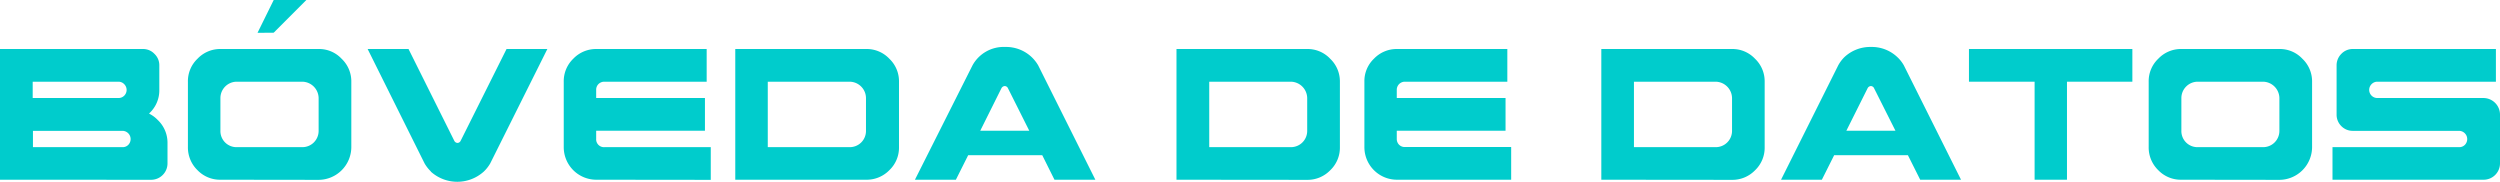 <svg xmlns="http://www.w3.org/2000/svg" viewBox="0 0 390.74 28.41"><defs><style>.cls-1{fill:#0cc;}</style></defs><g id="Capa_2" data-name="Capa 2"><g id="Capa_1-2" data-name="Capa 1"><path class="cls-1" d="M0,28.09V7.66H22.35a2.42,2.42,0,0,1,1.79.76,2.44,2.44,0,0,1,.76,1.79v3.84a4.86,4.86,0,0,1-1.52,3.61.39.39,0,0,1-.08.1,4.79,4.79,0,0,1,1.36,1,4.89,4.89,0,0,1,1.52,3.6v3.19a2.56,2.56,0,0,1-2.56,2.55ZM18.52,15.32a1.25,1.25,0,0,0,.89-.36,1.27,1.27,0,0,0,0-1.81,1.23,1.23,0,0,0-.89-.38H5.11v2.55ZM19.15,23a1.21,1.21,0,0,0,.9-.36,1.29,1.29,0,0,0-.9-2.19h-14V23Z"/><path class="cls-1" d="M34.48,28.09a4.88,4.88,0,0,1-3.61-1.49A4.94,4.94,0,0,1,29.37,23V12.77a4.84,4.84,0,0,1,1.5-3.59,4.88,4.88,0,0,1,3.61-1.52H49.8a4.82,4.82,0,0,1,3.59,1.52,4.87,4.87,0,0,1,1.52,3.59V23a5.14,5.14,0,0,1-5.11,5.11ZM47.25,23a2.54,2.54,0,0,0,2.55-2.55V15.32a2.6,2.6,0,0,0-2.55-2.55H37a2.56,2.56,0,0,0-2.55,2.55v5.11A2.51,2.51,0,0,0,37,23Zm-7-17.87L42.78,0h5.1l-5.1,5.11Z"/><path class="cls-1" d="M67.36,26.81a5.68,5.68,0,0,1-1-1.27L57.46,7.66h6.39L71,22a.59.59,0,0,0,.52.34A.57.57,0,0,0,72,22L79.17,7.66h6.38L76.62,25.54a5.68,5.68,0,0,1-1,1.27,6.18,6.18,0,0,1-8.3,0Z"/><path class="cls-1" d="M93.22,28.09A5.09,5.09,0,0,1,88.11,23V12.77A4.87,4.87,0,0,1,89.6,9.18a4.92,4.92,0,0,1,3.62-1.52h17.23v5.11h-16a1.28,1.28,0,0,0-.92.38,1.24,1.24,0,0,0-.35.9v1.27h17v5.11h-17v1.28A1.22,1.22,0,0,0,94.49,23h16.6v5.11Z"/><path class="cls-1" d="M114.92,28.09V7.66h20.43A4.86,4.86,0,0,1,139,9.18a4.86,4.86,0,0,1,1.51,3.59V23A4.86,4.86,0,0,1,139,26.6a4.94,4.94,0,0,1-3.6,1.49ZM132.8,23a2.53,2.53,0,0,0,2.55-2.55V15.32a2.58,2.58,0,0,0-2.55-2.55H120V23Z"/><path class="cls-1" d="M143,28.09,152,10.21a5.56,5.56,0,0,1,5.11-2.87,5.81,5.81,0,0,1,4.15,1.6,5.92,5.92,0,0,1,1,1.27l8.94,17.88h-6.39l-1.91-3.83H151.32l-1.92,3.83Zm17.87-7.66-3.33-6.64a.57.57,0,0,0-.5-.34.62.62,0,0,0-.52.34l-3.31,6.64Z"/><path class="cls-1" d="M183.88,28.09V7.66h20.43a4.84,4.84,0,0,1,3.59,1.52,4.87,4.87,0,0,1,1.52,3.59V23a4.87,4.87,0,0,1-1.52,3.62,4.93,4.93,0,0,1-3.59,1.49ZM201.75,23a2.54,2.54,0,0,0,2.56-2.55V15.32a2.6,2.6,0,0,0-2.56-2.55H189V23Z"/><path class="cls-1" d="M218.35,28.09a5.09,5.09,0,0,1-5.1-5.11V12.77a4.83,4.83,0,0,1,1.49-3.59,4.9,4.9,0,0,1,3.61-1.52h17.24v5.11h-16a1.26,1.26,0,0,0-1.28,1.28v1.27h17v5.11h-17v1.28a1.26,1.26,0,0,0,.36.91,1.24,1.24,0,0,0,.92.36h16.6v5.11Z"/><path class="cls-1" d="M250.28,28.09V7.66h20.43a4.84,4.84,0,0,1,3.59,1.52,4.86,4.86,0,0,1,1.51,3.59V23a4.86,4.86,0,0,1-1.51,3.62,4.93,4.93,0,0,1-3.59,1.49ZM268.15,23a2.54,2.54,0,0,0,2.56-2.55V15.32a2.6,2.6,0,0,0-2.56-2.55H255.38V23Z"/><path class="cls-1" d="M278.37,28.09l8.94-17.88a5.6,5.6,0,0,1,.95-1.27,5.89,5.89,0,0,1,4.16-1.6,5.79,5.79,0,0,1,4.14,1.6,5.33,5.33,0,0,1,1,1.27l8.94,17.88h-6.38l-1.92-3.83H286.67l-1.92,3.83Zm17.88-7.66-3.34-6.64a.57.57,0,0,0-.49-.34.61.61,0,0,0-.52.34l-3.32,6.64Z"/><path class="cls-1" d="M318,28.09V12.77H307.74V7.66h25.54v5.11H323.06V28.09Z"/><path class="cls-1" d="M340.94,28.09a4.88,4.88,0,0,1-3.61-1.49,4.94,4.94,0,0,1-1.5-3.62V12.77a4.84,4.84,0,0,1,1.5-3.59,4.88,4.88,0,0,1,3.61-1.52h15.32a4.82,4.82,0,0,1,3.59,1.52,4.87,4.87,0,0,1,1.52,3.59V23a5.14,5.14,0,0,1-5.11,5.11ZM353.71,23a2.54,2.54,0,0,0,2.55-2.55V15.32a2.6,2.6,0,0,0-2.55-2.55H343.49a2.56,2.56,0,0,0-2.55,2.55v5.11A2.51,2.51,0,0,0,343.49,23Z"/><path class="cls-1" d="M364.56,28.09V23h19.79a1.21,1.21,0,0,0,.9-.36,1.29,1.29,0,0,0-.9-2.19h-16.6a2.47,2.47,0,0,1-1.81-.74,2.51,2.51,0,0,1-.74-1.81V10.24a2.53,2.53,0,0,1,.74-1.82,2.45,2.45,0,0,1,1.81-.76H390.1v5.11H371.58a1.24,1.24,0,0,0-.91.38,1.27,1.27,0,0,0,.91,2.17h16.6a2.6,2.6,0,0,1,2.56,2.56v7.66a2.56,2.56,0,0,1-2.56,2.55Z"/></g></g></svg>